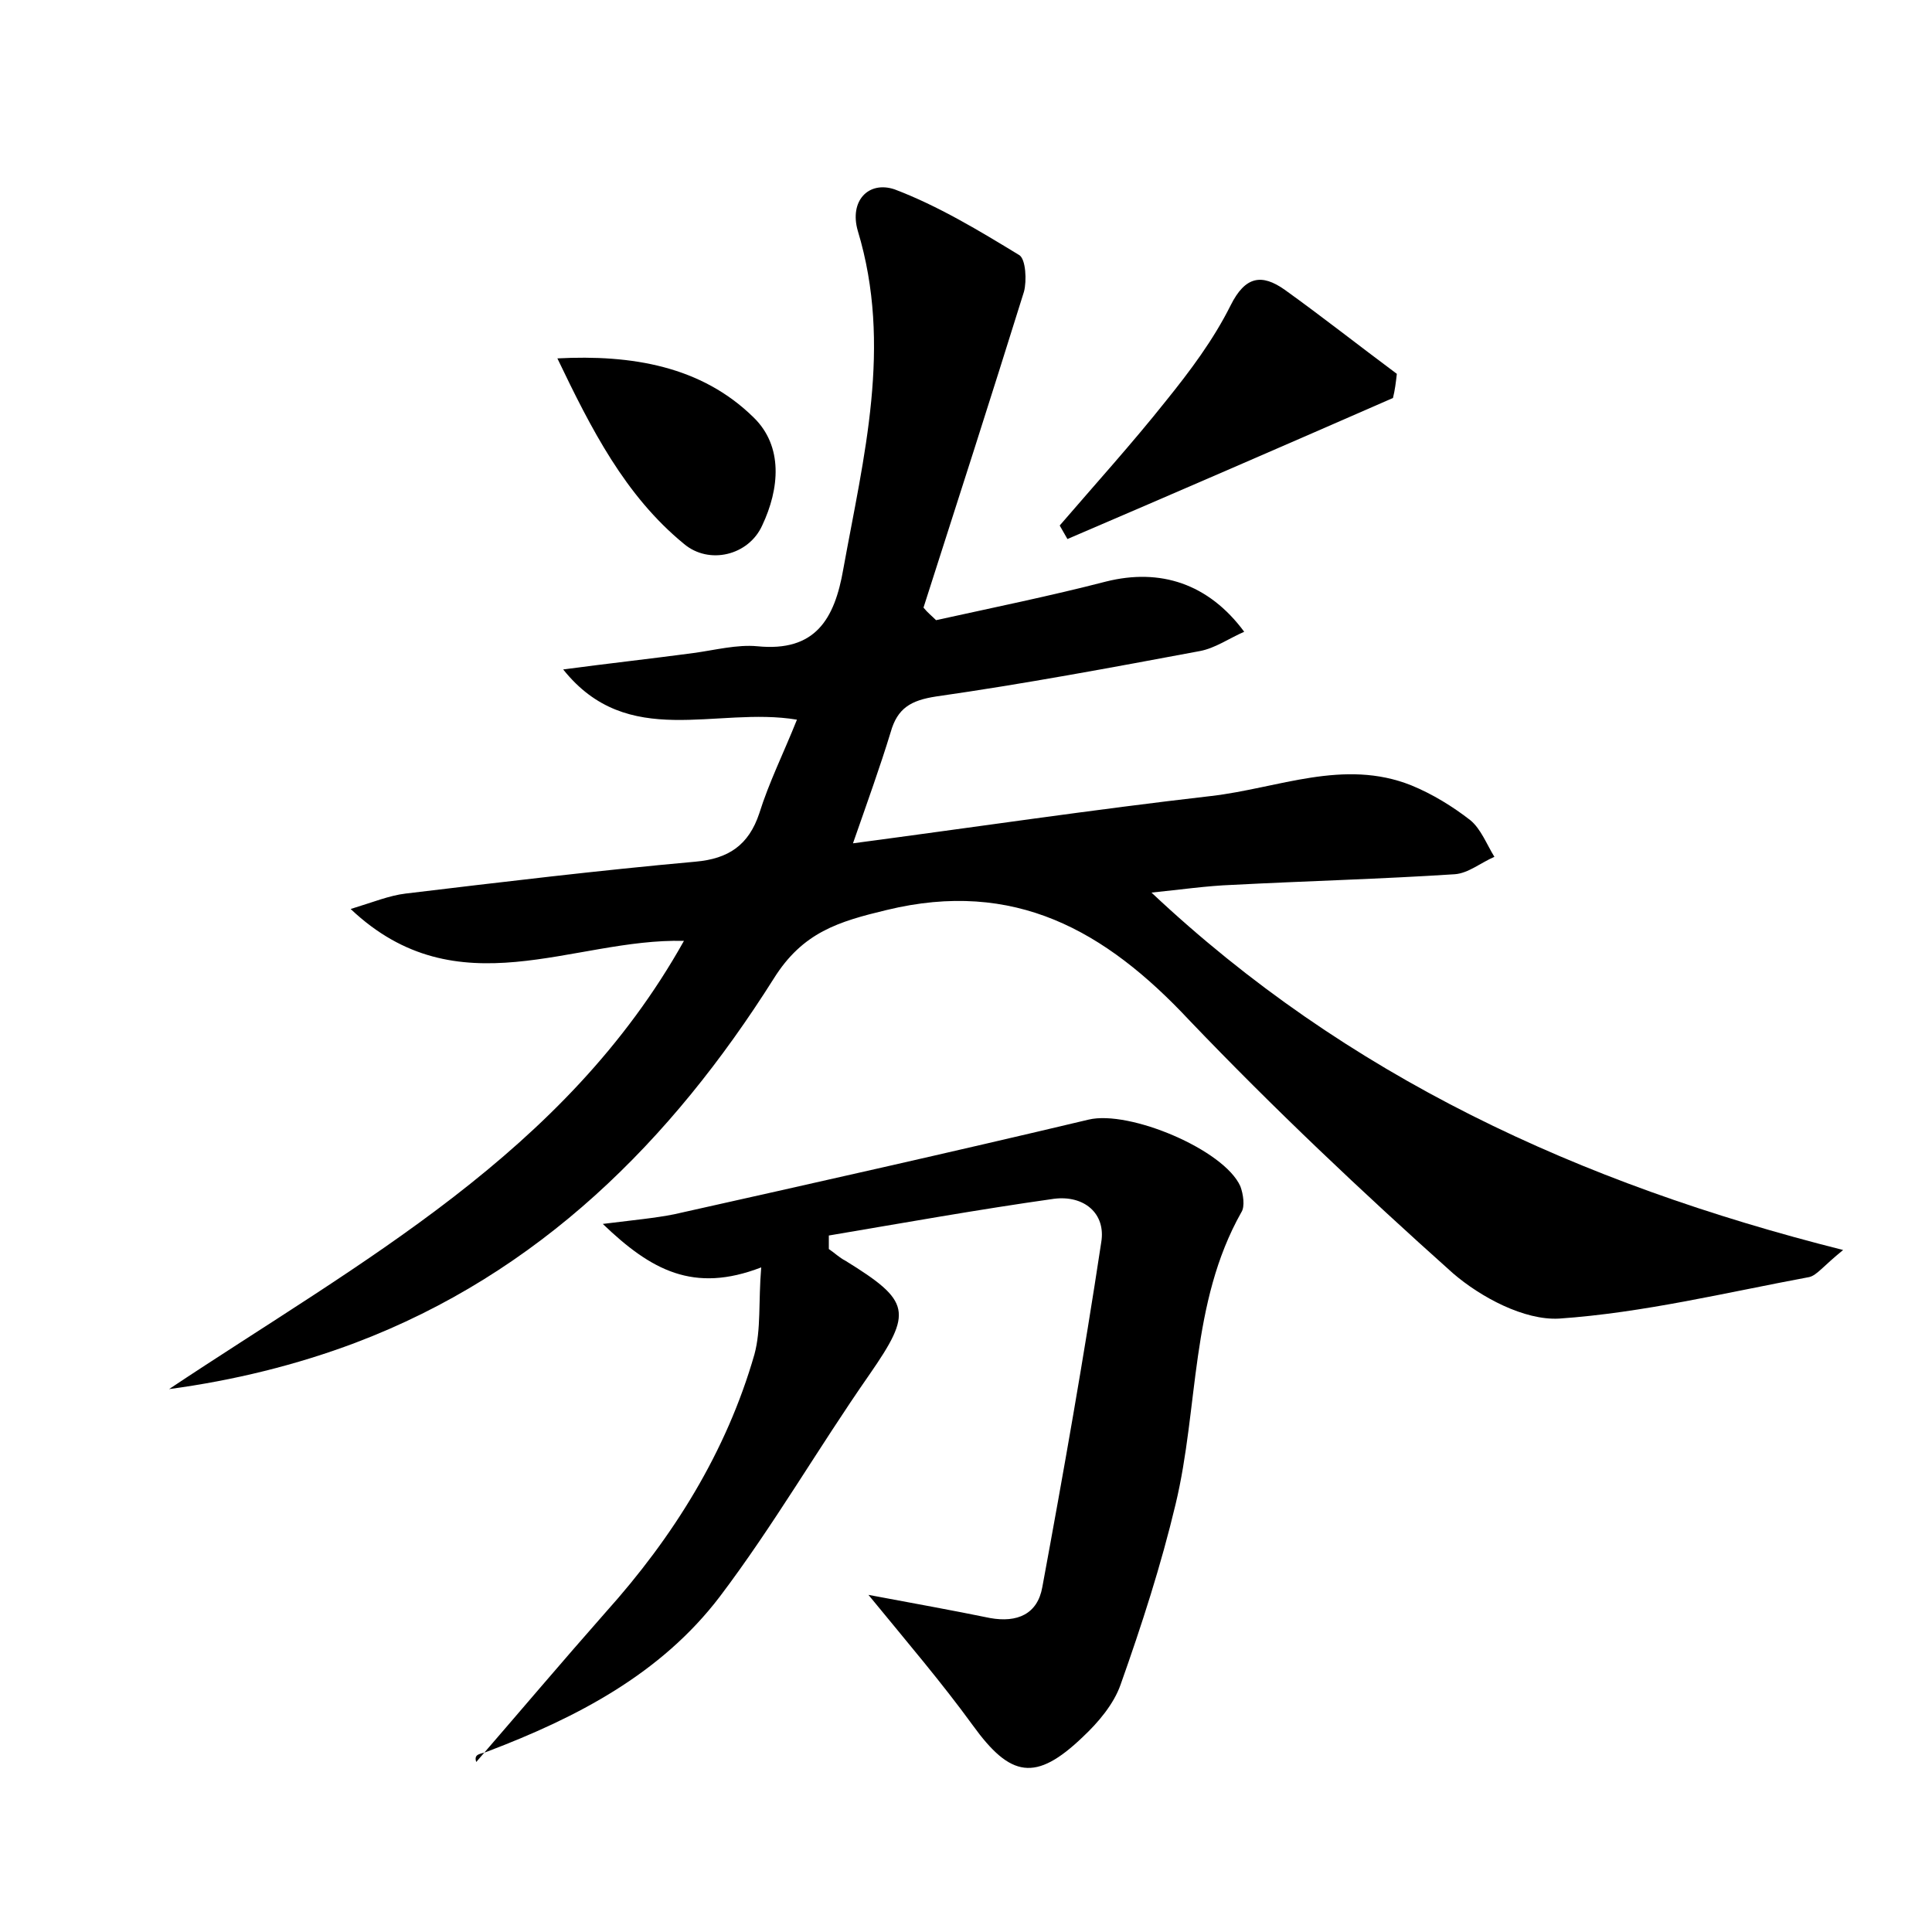 <?xml version="1.0" encoding="utf-8"?>
<!-- Generator: Adobe Illustrator 22.0.0, SVG Export Plug-In . SVG Version: 6.00 Build 0)  -->
<svg version="1.1" id="图层_1" xmlns="http://www.w3.org/2000/svg" xmlns:xlink="http://www.w3.org/1999/xlink" x="0px" y="0px"
	 viewBox="0 0 200 200" style="enable-background:new 0 0 200 200;" xml:space="preserve">
<style type="text/css">
	.st0{fill:#FFFFFF;}
</style>
<g>
	
	<path d="M96.9,64.2c5.9-1.3,11.8-2.5,17.6-4c5.6-1.4,10.6,0.2,14.3,5.2c-1.6,0.7-3,1.7-4.6,2c-9.1,1.7-18.2,3.4-27.3,4.7
		c-2.6,0.4-4,1.2-4.7,3.7c-1.1,3.6-2.4,7.2-3.9,11.5c12.8-1.7,24.9-3.5,37.1-4.9c6.9-0.8,13.7-3.9,20.7-1.1c2.2,0.9,4.3,2.2,6.1,3.6
		c1.1,0.9,1.7,2.5,2.5,3.8c-1.4,0.6-2.7,1.7-4.1,1.8c-7.7,0.5-15.3,0.7-23,1.1c-2.7,0.1-5.4,0.5-8.4,0.8c20.2,19,44.2,30.1,71.6,37
		c-2.1,1.7-2.7,2.6-3.5,2.8c-8.6,1.6-17.2,3.7-25.9,4.3c-3.6,0.2-8.1-2.2-11-4.7c-9.4-8.4-18.6-17.1-27.3-26.2
		C114.4,96.3,105,91,91.8,94.2c-5,1.2-8.7,2.3-11.7,7.1c-10.6,16.8-24.3,30.5-43.3,37.7c-6.1,2.3-12.6,3.9-19.3,4.8
		c19.8-13.2,41-24.4,53.3-46.4c-11.5-0.3-23.4,7.2-34.5-3.3c2.3-0.7,4-1.4,5.7-1.6c10-1.2,20-2.4,30-3.3c3.4-0.3,5.5-1.7,6.6-5
		c1-3.2,2.5-6.2,3.9-9.7c-8.4-1.4-17.5,3.2-24.2-5.2c4.5-0.6,9-1.1,13.5-1.7c2.2-0.3,4.5-0.9,6.6-0.7c6,0.6,8-2.8,8.9-8
		c2.1-11.6,5.1-23.1,1.5-35c-0.9-3.1,1.1-5.2,3.8-4.3c4.5,1.7,8.8,4.3,12.9,6.8c0.7,0.4,0.8,2.7,0.5,3.8
		c-3.4,10.9-6.9,21.8-10.4,32.7C96,63.4,96.5,63.8,96.9,64.2z"/>
	<path d="M89.9,165.1c4.8,0.9,8.7,1.6,12.6,2.4c2.8,0.5,4.9-0.4,5.4-3.2c2.2-11.9,4.3-23.8,6.1-35.7c0.5-3-1.8-4.9-4.9-4.5
		c-7.8,1.1-15.6,2.5-23.3,3.8c0,0.5,0,1,0,1.4c0.6,0.4,1.1,0.9,1.7,1.2c6.8,4.2,7,5.3,2.5,11.8c-5.3,7.6-9.9,15.6-15.5,23
		c-6.1,8-14.8,12.5-24,16c-0.7,0.3-1.5,0.2-1.2,1.1c4.5-5.2,8.9-10.4,13.4-15.5c7-7.8,12.5-16.6,15.4-26.7c0.7-2.6,0.4-5.4,0.7-9
		c-7,2.7-11.4,0.3-16.4-4.5c3.2-0.4,5.4-0.6,7.4-1c14.3-3.2,28.6-6.4,42.9-9.8c4.2-1,14,3.1,15.7,6.9c0.3,0.8,0.5,2.1,0.1,2.7
		c-5.3,9.4-4.4,20.2-6.8,30.2c-1.5,6.3-3.5,12.5-5.7,18.7c-0.7,2-2.3,3.9-3.9,5.4c-4.9,4.7-7.5,4.2-11.4-1.2
		C97.5,174.2,94,170.1,89.9,165.1z"/>
	<path d="M144.2,41.2c-11.2,4.9-22.5,9.8-33.7,14.6c-0.3-0.5-0.5-0.9-0.8-1.4c3.7-4.3,7.5-8.5,11-12.9c2.5-3.1,4.9-6.3,6.7-9.9
		c1.5-3,3.2-3.3,5.6-1.6c3.9,2.8,7.7,5.8,11.6,8.7C144.5,39.6,144.4,40.4,144.2,41.2z"/>
	<path d="M57.7,37.1c7.7-0.4,14.9,0.8,20.3,6.1c3.1,3,2.7,7.4,0.9,11.2c-1.4,3.1-5.5,4.1-8.1,1.9C64.7,51.3,61.2,44.4,57.7,37.1z"/>
</g>
</svg>
